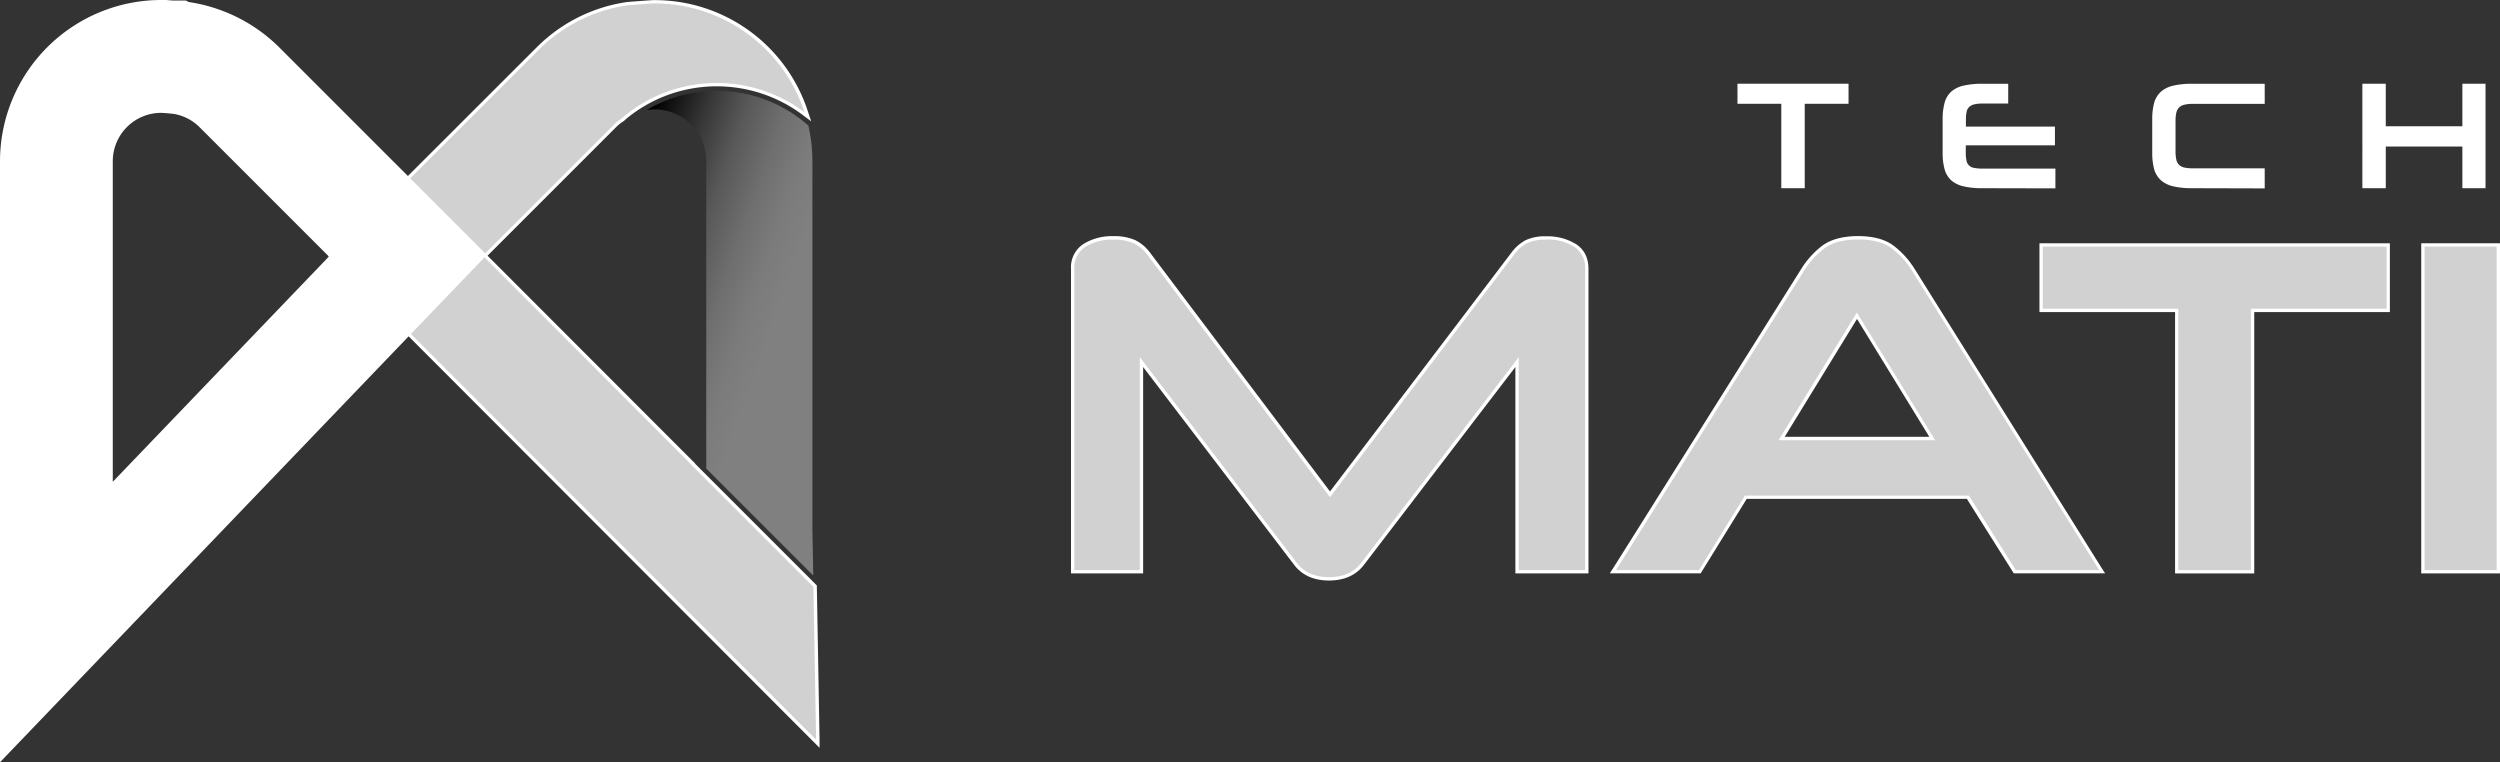 <svg xmlns="http://www.w3.org/2000/svg" xmlns:xlink="http://www.w3.org/1999/xlink" width="747.48" height="227.91" viewBox="0 0 747.48 227.91">
  <rect x="0" y="0" width="747.48" height="227.91" fill="#333333" stroke="none"/>
  <defs>
    <linearGradient id="linear-gradient" x1="0.916" y1="0.688" x2="0.154" y2="-0.103" gradientUnits="objectBoundingBox">
      <stop offset="0.23" stop-color="gray"/>
      <stop offset="0.35" stop-color="#7b7b7b"/>
      <stop offset="0.48" stop-color="#6e6e6e"/>
      <stop offset="0.63" stop-color="#585858"/>
      <stop offset="0.77" stop-color="#393939"/>
      <stop offset="0.92" stop-color="#111"/>
      <stop offset="0.98"/>
    </linearGradient>
  </defs>
  <g id="Group_1" data-name="Group 1" transform="translate(-767 559)">
    <g id="mati_tech2-1-02" data-name="mati tech2-1-02" transform="translate(545 -820.55)">
      <path id="Path_1" data-name="Path 1" d="M619.37,434.62c-4.3,0-7.63-1.44-9.89-4.3l-46.19-60.51V432.5H542.72V342a7.82,7.82,0,0,1,3.57-7.08,15.61,15.61,0,0,1,8.56-2.21,15.189,15.189,0,0,1,6.31,1.11,11.741,11.741,0,0,1,4.3,3.63l54.2,71.93,54.61-71.93a12.55,12.55,0,0,1,4.07-3.62,13.3,13.3,0,0,1,6-1.12,15.61,15.61,0,0,1,8.56,2.21,7.82,7.82,0,0,1,3.56,7.08v90.5H675.59V369.8l-46.32,60.52C627,433.18,623.67,434.62,619.37,434.62Z" fill="#d1d1d1"/>
      <path id="Path_2" data-name="Path 2" d="M684.32,333.16a15.11,15.11,0,0,1,8.29,2.13,7.34,7.34,0,0,1,3.33,6.66V432H676.09V368.33L628.87,430q-3.25,4.11-9.5,4.11t-9.5-4.11l-47.08-61.68V432H543.22V342a7.32,7.32,0,0,1,3.34-6.66,15.09,15.09,0,0,1,8.29-2.13,14.54,14.54,0,0,1,6.1,1.07,11.15,11.15,0,0,1,4.11,3.47l54.59,72.46,55-72.46a11.841,11.841,0,0,1,3.9-3.47,12.69,12.69,0,0,1,5.75-1.07m0-1a13.54,13.54,0,0,0-6.21,1.18,13,13,0,0,0-4.23,3.75l-54.2,71.36-53.8-71.4a12.279,12.279,0,0,0-4.49-3.78,15.54,15.54,0,0,0-6.52-1.16,16.11,16.11,0,0,0-8.83,2.29,8.29,8.29,0,0,0-3.8,7.5V433h21.57V371.29l45.29,59.33c2.37,3,5.83,4.5,10.29,4.5s7.92-1.51,10.29-4.49l45.43-59.35V433h21.85V342c0-3.37-1.27-5.9-3.79-7.5a16.15,16.15,0,0,0-8.83-2.29Z" fill="#fff"/>
      <path id="Path_3" data-name="Path 3" d="M824.42,432.5l-14-22.27H744L730.25,432.5h-26l56.64-90.1a25.44,25.44,0,0,1,6.22-6.94c2.44-1.86,6-2.8,10.51-2.8s7.92.94,10.37,2.8a25.751,25.751,0,0,1,6.22,6.94l56.35,90.1ZM799.7,392.64,777.19,356l-22.5,36.68Z" fill="#d1d1d1"/>
      <path id="Path_4" data-name="Path 4" d="M777.62,333.16q6.52,0,10.07,2.7a24.882,24.882,0,0,1,6.09,6.8L849.65,432H824.7l-14-22.27H743.73L730,432H705.16l56.15-89.34a24.911,24.911,0,0,1,6.1-6.8q3.54-2.7,10.21-2.7m-23.82,60h46.79L777.19,355,753.8,393.14m23.82-61c-4.65,0-8.28,1-10.82,2.9a26.259,26.259,0,0,0-6.34,7.07l-56.15,89.33-1,1.54h27.18l.29-.48,13.47-21.79h65.82l13.74,21.8.3.47h27.31l-1-1.53-55.87-89.34a25.929,25.929,0,0,0-6.34-7.07c-2.53-1.92-6.12-2.9-10.67-2.9Zm-22,60,21.61-35.23,21.61,35.23Z" fill="#fff"/>
      <path id="Path_5" data-name="Path 5" d="M872.83,432.5V354.36H832.28V334.79h103.8v19.57H895.53V432.5Z" fill="#d1d1d1"/>
      <path id="Path_6" data-name="Path 6" d="M935.58,335.29v18.57H895V432H873.3V353.86H832.78V335.29h102.8m1-1H831.78v20.57h40.55V433H896V354.86h40.55V334.29Z" fill="#fff"/>
      <rect id="Rectangle_1" data-name="Rectangle 1" width="22.55" height="97.71" transform="translate(946.43 334.79)" fill="#d1d1d1"/>
      <path id="Path_7" data-name="Path 7" d="M968.48,335.29V432H946.93V335.29h21.55m1-1H945.93V433h23.55Z" fill="#fff"/>
      <path id="Path_8" data-name="Path 8" d="M754.59,317.82V292.58h-13.1v-6H774.7v6H761.6v25.24Z" fill="#fff"/>
      <path id="Path_9" data-name="Path 9" d="M814.75,317.82a24.19,24.19,0,0,1-5.73-.57,8.289,8.289,0,0,1-3.67-1.83,6.91,6.91,0,0,1-1.94-3.3,18.469,18.469,0,0,1-.58-5v-9.8a18.558,18.558,0,0,1,.58-5,6.93,6.93,0,0,1,1.94-3.32,8.29,8.29,0,0,1,3.67-1.83,24.189,24.189,0,0,1,5.73-.57h7.69v5.91h-7.69a10,10,0,0,0-2.48.25,3.379,3.379,0,0,0-1.53.8A2.8,2.8,0,0,0,810,295a10.6,10.6,0,0,0-.21,2.3v2.1h26.62V305H809.75v2.2a10.709,10.709,0,0,0,.21,2.33,2.65,2.65,0,0,0,2.29,2.22,12.273,12.273,0,0,0,2.5.21h21.8v5.91Z" fill="#fff"/>
      <path id="Path_10" data-name="Path 10" d="M877.46,317.82a24.1,24.1,0,0,1-5.72-.57,8.29,8.29,0,0,1-3.67-1.83,7,7,0,0,1-2-3.3,18.906,18.906,0,0,1-.57-5v-9.8a19,19,0,0,1,.57-5,7,7,0,0,1,2-3.32,8.29,8.29,0,0,1,3.67-1.83,24.1,24.1,0,0,1,5.72-.57h21.67v6H877.78a11.261,11.261,0,0,0-2.63.25,3.38,3.38,0,0,0-1.63.85,3.191,3.191,0,0,0-.82,1.58,10.9,10.9,0,0,0-.23,2.4v9.17a10.83,10.83,0,0,0,.23,2.42,3.25,3.25,0,0,0,.82,1.56,3.311,3.311,0,0,0,1.65.83,13.161,13.161,0,0,0,2.66.22h21.3v6Z" fill="#fff"/>
      <path id="Path_11" data-name="Path 11" d="M958.23,317.82V305.36h-22.9v12.46h-7V286.58h7v12.73h22.9V286.58h6.92v31.24Z" fill="#fff"/>
      <path id="Path_12" data-name="Path 12" d="M320.81,338l61.89-61.89a47.3,47.3,0,0,1,27-13.48c.79-.06,7.46-.57,8-.57A47.6,47.6,0,0,1,463,295l.49,1.52-1.27-1a43.32,43.32,0,0,0-25.93-8.66,42.88,42.88,0,0,0-24.24,7.46,40.392,40.392,0,0,0-3.81,2.93h0l-.17.11-.12.11h0a15.36,15.36,0,0,0-2.12,1.76L367.06,338l62,62.15-.05.05,36.64,36.63.83,47.11Z" fill="#d1d1d1"/>
      <path id="Path_13" data-name="Path 13" d="M417.69,262.57a47.26,47.26,0,0,1,44.86,32.55,43.62,43.62,0,0,0-50.75-1.21,42.227,42.227,0,0,0-4,3.09h0a15.271,15.271,0,0,0-2.29,1.88L366.36,338l62,62.15v.05l36.84,36.84.81,45.67-121.84-122L321.52,338l61.53-61.53a47.08,47.08,0,0,1,26.68-13.34s7.4-.57,8-.57m0-1c-.57,0-6.8.47-8,.57h-.06a47.77,47.77,0,0,0-27.25,13.62L320.81,337.3l-.71.71.71.7,22.64,22.68,121.84,122,1.75,1.76v-2.48l-.81-45.66v-.41l-.28-.28-36.14-36.14.05-.05-.71-.7L367.77,338l38.41-38.41A14.356,14.356,0,0,1,408.1,298h.07l.24-.21.36-.24v-.07a41.937,41.937,0,0,1,3.59-2.75,42.42,42.42,0,0,1,24-7.37A42.85,42.85,0,0,1,462,295.92l2.54,1.91-1-3a48.1,48.1,0,0,0-45.81-33.24Z" fill="#fff"/>
      <path id="Path_14" data-name="Path 14" d="M462.4,298a41.24,41.24,0,0,0-47-3.58l.54-.06,1.66-.1h.1a15.48,15.48,0,0,1,15.46,15.46v91.91l32,32-.26-14.2V309.75a47.359,47.359,0,0,0-1.211-10.644v0C463.25,298.74,462.83,298.38,462.4,298Z" fill="url(#linear-gradient)"/>
      <path id="Path_15" data-name="Path 15" d="M222.5,309.75a47.74,47.74,0,0,1,47.69-47.68h1.58l.15-.05,1.87.15h3.66l.81.43a47.86,47.86,0,0,1,26.92,13.47l61.65,61.66L222.5,488.21Zm47.69-15a15,15,0,0,0-15,15v97.1L321,338.25l-39-39a14.79,14.79,0,0,0-8-4.15l-2.08-.21-1.65-.1-.06-.5Z" fill="#fff"/>
      <path id="Path_16" data-name="Path 16" d="M272,262.56l1.77.14h3.58l.78.41a47,47,0,0,1,26.72,13.35l61.31,61.31-22,22.9L223,487V309.75a47.24,47.24,0,0,1,47.19-47.18h1.78M254.72,408.1l67-69.85L282.4,298.9a15.52,15.52,0,0,0-8.34-4.3l-2.11-.21-1.67-.1h-.09a15.49,15.49,0,0,0-15.47,15.46V408.1m17.15-146.55h-1.68A48.24,48.24,0,0,0,222,309.75V489.46l1.72-1.8L344.88,361.38l22-22.9.67-.71-.69-.69-61.31-61.31a48.45,48.45,0,0,0-27.12-13.61l-.62-.33-.22-.11h-3.81l-1.74-.14ZM255.72,405.61V309.75a14.48,14.48,0,0,1,14.47-14.46h.06l1.63.1,2.05.21a14.28,14.28,0,0,1,7.76,4l38.65,38.65L255.72,405.6Z" fill="#fff"/>
    </g>
  </g>
</svg>
